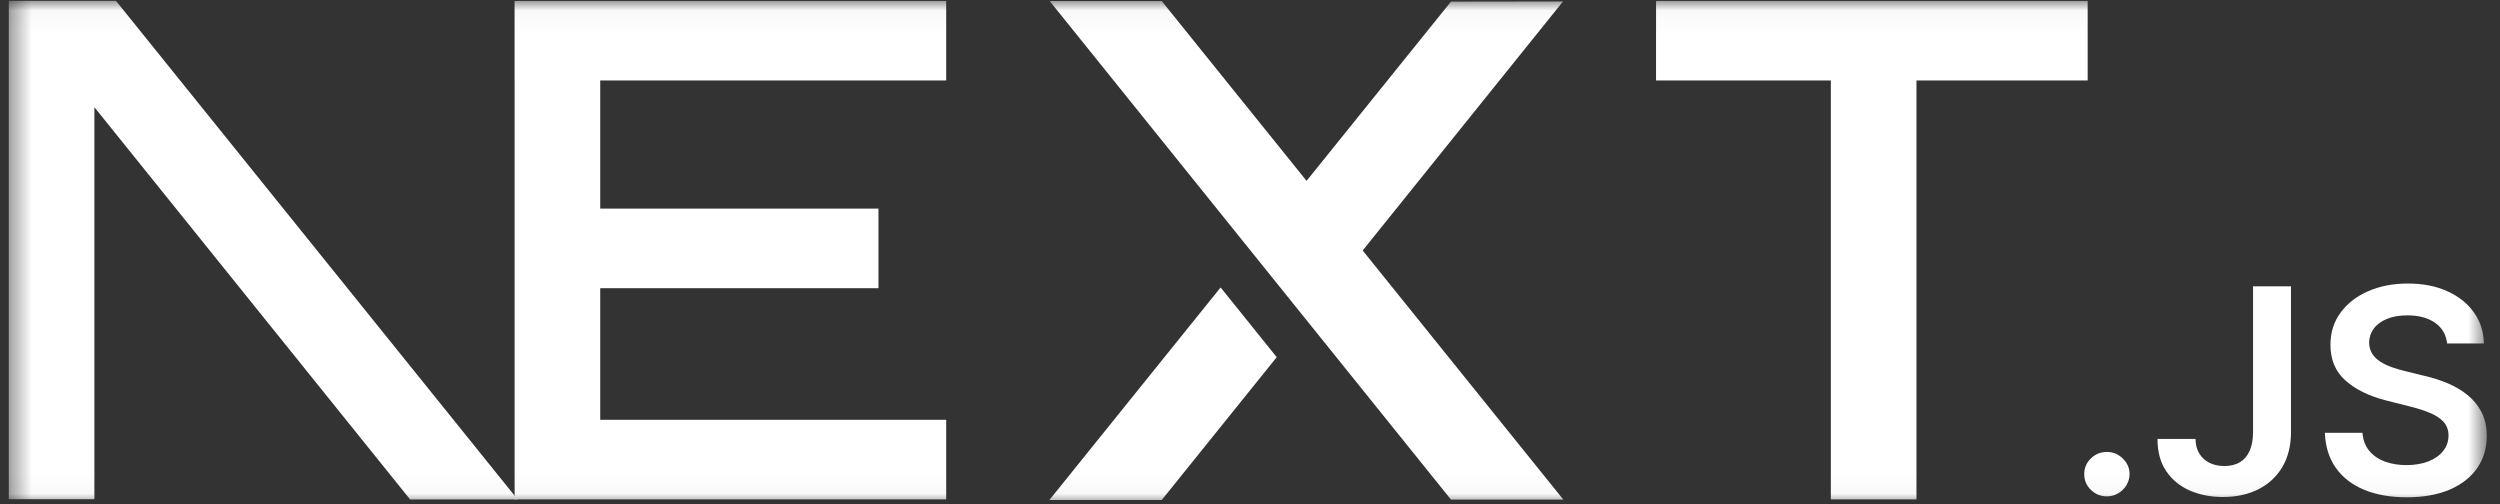 <svg width="119" height="24" viewBox="0 0 119 24" fill="none" xmlns="http://www.w3.org/2000/svg">
<rect x="0" y="0" width="119" height="24" fill="#333333" stroke="none"/>
<g clip-path="url(#clip0_281_394)">
<mask id="mask0_281_394" style="mask-type:luminance" maskUnits="userSpaceOnUse" x="0" y="0" width="119" height="24">
<path d="M118.37 0.03H0.418V23.97H118.37V0.03Z" fill="white"/>
</mask>
<g mask="url(#mask0_281_394)">
<path d="M78.828 0.04H99.373V3.831H91.224V23.772H87.148V3.831H78.828V0.04Z" fill="white"/>
<path d="M45.039 0.04V3.831H28.571V9.929H41.815V13.719H28.571V19.982H45.039V23.772H24.496V3.831H24.494V0.04H45.039Z" fill="white"/>
<path d="M55.298 0.05H49.965L69.067 23.782H74.415L64.863 11.924L74.4 0.068L69.067 0.076L62.193 8.609L55.298 0.05Z" fill="white"/>
<path d="M60.772 17.002L58.101 13.683L49.951 23.8H55.299L60.772 17.002Z" fill="white"/>
<path fill-rule="evenodd" clip-rule="evenodd" d="M24.639 23.773L5.512 0.03H0.418V23.763H4.493V5.103L19.52 23.773H24.639Z" fill="white"/>
<path d="M100.291 23.627C99.992 23.627 99.739 23.524 99.526 23.317C99.314 23.111 99.209 22.861 99.211 22.564C99.209 22.276 99.314 22.028 99.526 21.822C99.739 21.615 99.992 21.512 100.291 21.512C100.578 21.512 100.829 21.615 101.042 21.822C101.257 22.028 101.365 22.276 101.368 22.564C101.365 22.76 101.315 22.939 101.216 23.1C101.113 23.263 100.984 23.391 100.821 23.483C100.661 23.578 100.484 23.627 100.291 23.627Z" fill="white"/>
<path d="M107.245 13.63H109.051V20.584C109.048 21.223 108.91 21.77 108.64 22.23C108.366 22.689 107.988 23.04 107.502 23.288C107.019 23.532 106.453 23.657 105.809 23.657C105.221 23.657 104.694 23.551 104.224 23.345C103.755 23.138 103.382 22.828 103.109 22.42C102.833 22.012 102.697 21.503 102.697 20.894H104.506C104.508 21.161 104.57 21.392 104.685 21.585C104.801 21.778 104.961 21.925 105.166 22.028C105.373 22.132 105.61 22.183 105.878 22.183C106.168 22.183 106.417 22.124 106.618 22.001C106.82 21.882 106.975 21.702 107.082 21.463C107.187 21.226 107.242 20.932 107.245 20.584V13.63Z" fill="white"/>
<path d="M116.482 16.349C116.437 15.928 116.244 15.598 115.908 15.364C115.568 15.128 115.128 15.011 114.59 15.011C114.212 15.011 113.886 15.068 113.616 15.18C113.345 15.294 113.135 15.446 112.992 15.639C112.848 15.832 112.776 16.053 112.77 16.3C112.77 16.507 112.82 16.686 112.917 16.836C113.013 16.988 113.143 17.116 113.312 17.219C113.477 17.325 113.662 17.413 113.864 17.483C114.068 17.554 114.273 17.614 114.477 17.663L115.418 17.894C115.797 17.981 116.164 18.098 116.515 18.247C116.866 18.394 117.183 18.582 117.461 18.808C117.74 19.034 117.961 19.305 118.124 19.624C118.288 19.942 118.37 20.314 118.37 20.744C118.37 21.323 118.221 21.832 117.92 22.273C117.619 22.71 117.186 23.053 116.617 23.301C116.05 23.546 115.366 23.671 114.56 23.671C113.781 23.671 113.102 23.551 112.531 23.312C111.956 23.075 111.508 22.727 111.186 22.27C110.862 21.813 110.689 21.256 110.664 20.6H112.453C112.478 20.943 112.588 21.228 112.776 21.459C112.966 21.688 113.215 21.857 113.519 21.971C113.825 22.082 114.167 22.139 114.546 22.139C114.941 22.139 115.289 22.08 115.589 21.963C115.888 21.846 116.122 21.683 116.291 21.47C116.462 21.261 116.548 21.013 116.55 20.731C116.548 20.472 116.47 20.257 116.321 20.089C116.169 19.92 115.96 19.779 115.692 19.665C115.421 19.55 115.107 19.447 114.747 19.357L113.605 19.069C112.779 18.859 112.124 18.541 111.647 18.114C111.166 17.687 110.929 17.122 110.929 16.412C110.929 15.83 111.089 15.318 111.412 14.88C111.732 14.443 112.171 14.103 112.727 13.861C113.284 13.616 113.914 13.496 114.615 13.496C115.328 13.496 115.951 13.616 116.49 13.861C117.028 14.103 117.451 14.44 117.757 14.87C118.064 15.299 118.224 15.792 118.232 16.349H116.482Z" fill="white"/>
</g>
</g>
<defs>
<clipPath id="clip0_281_394">
<rect width="119" height="23.94" fill="white" transform="translate(0 0.03)"/>
</clipPath>
</defs>
</svg>
